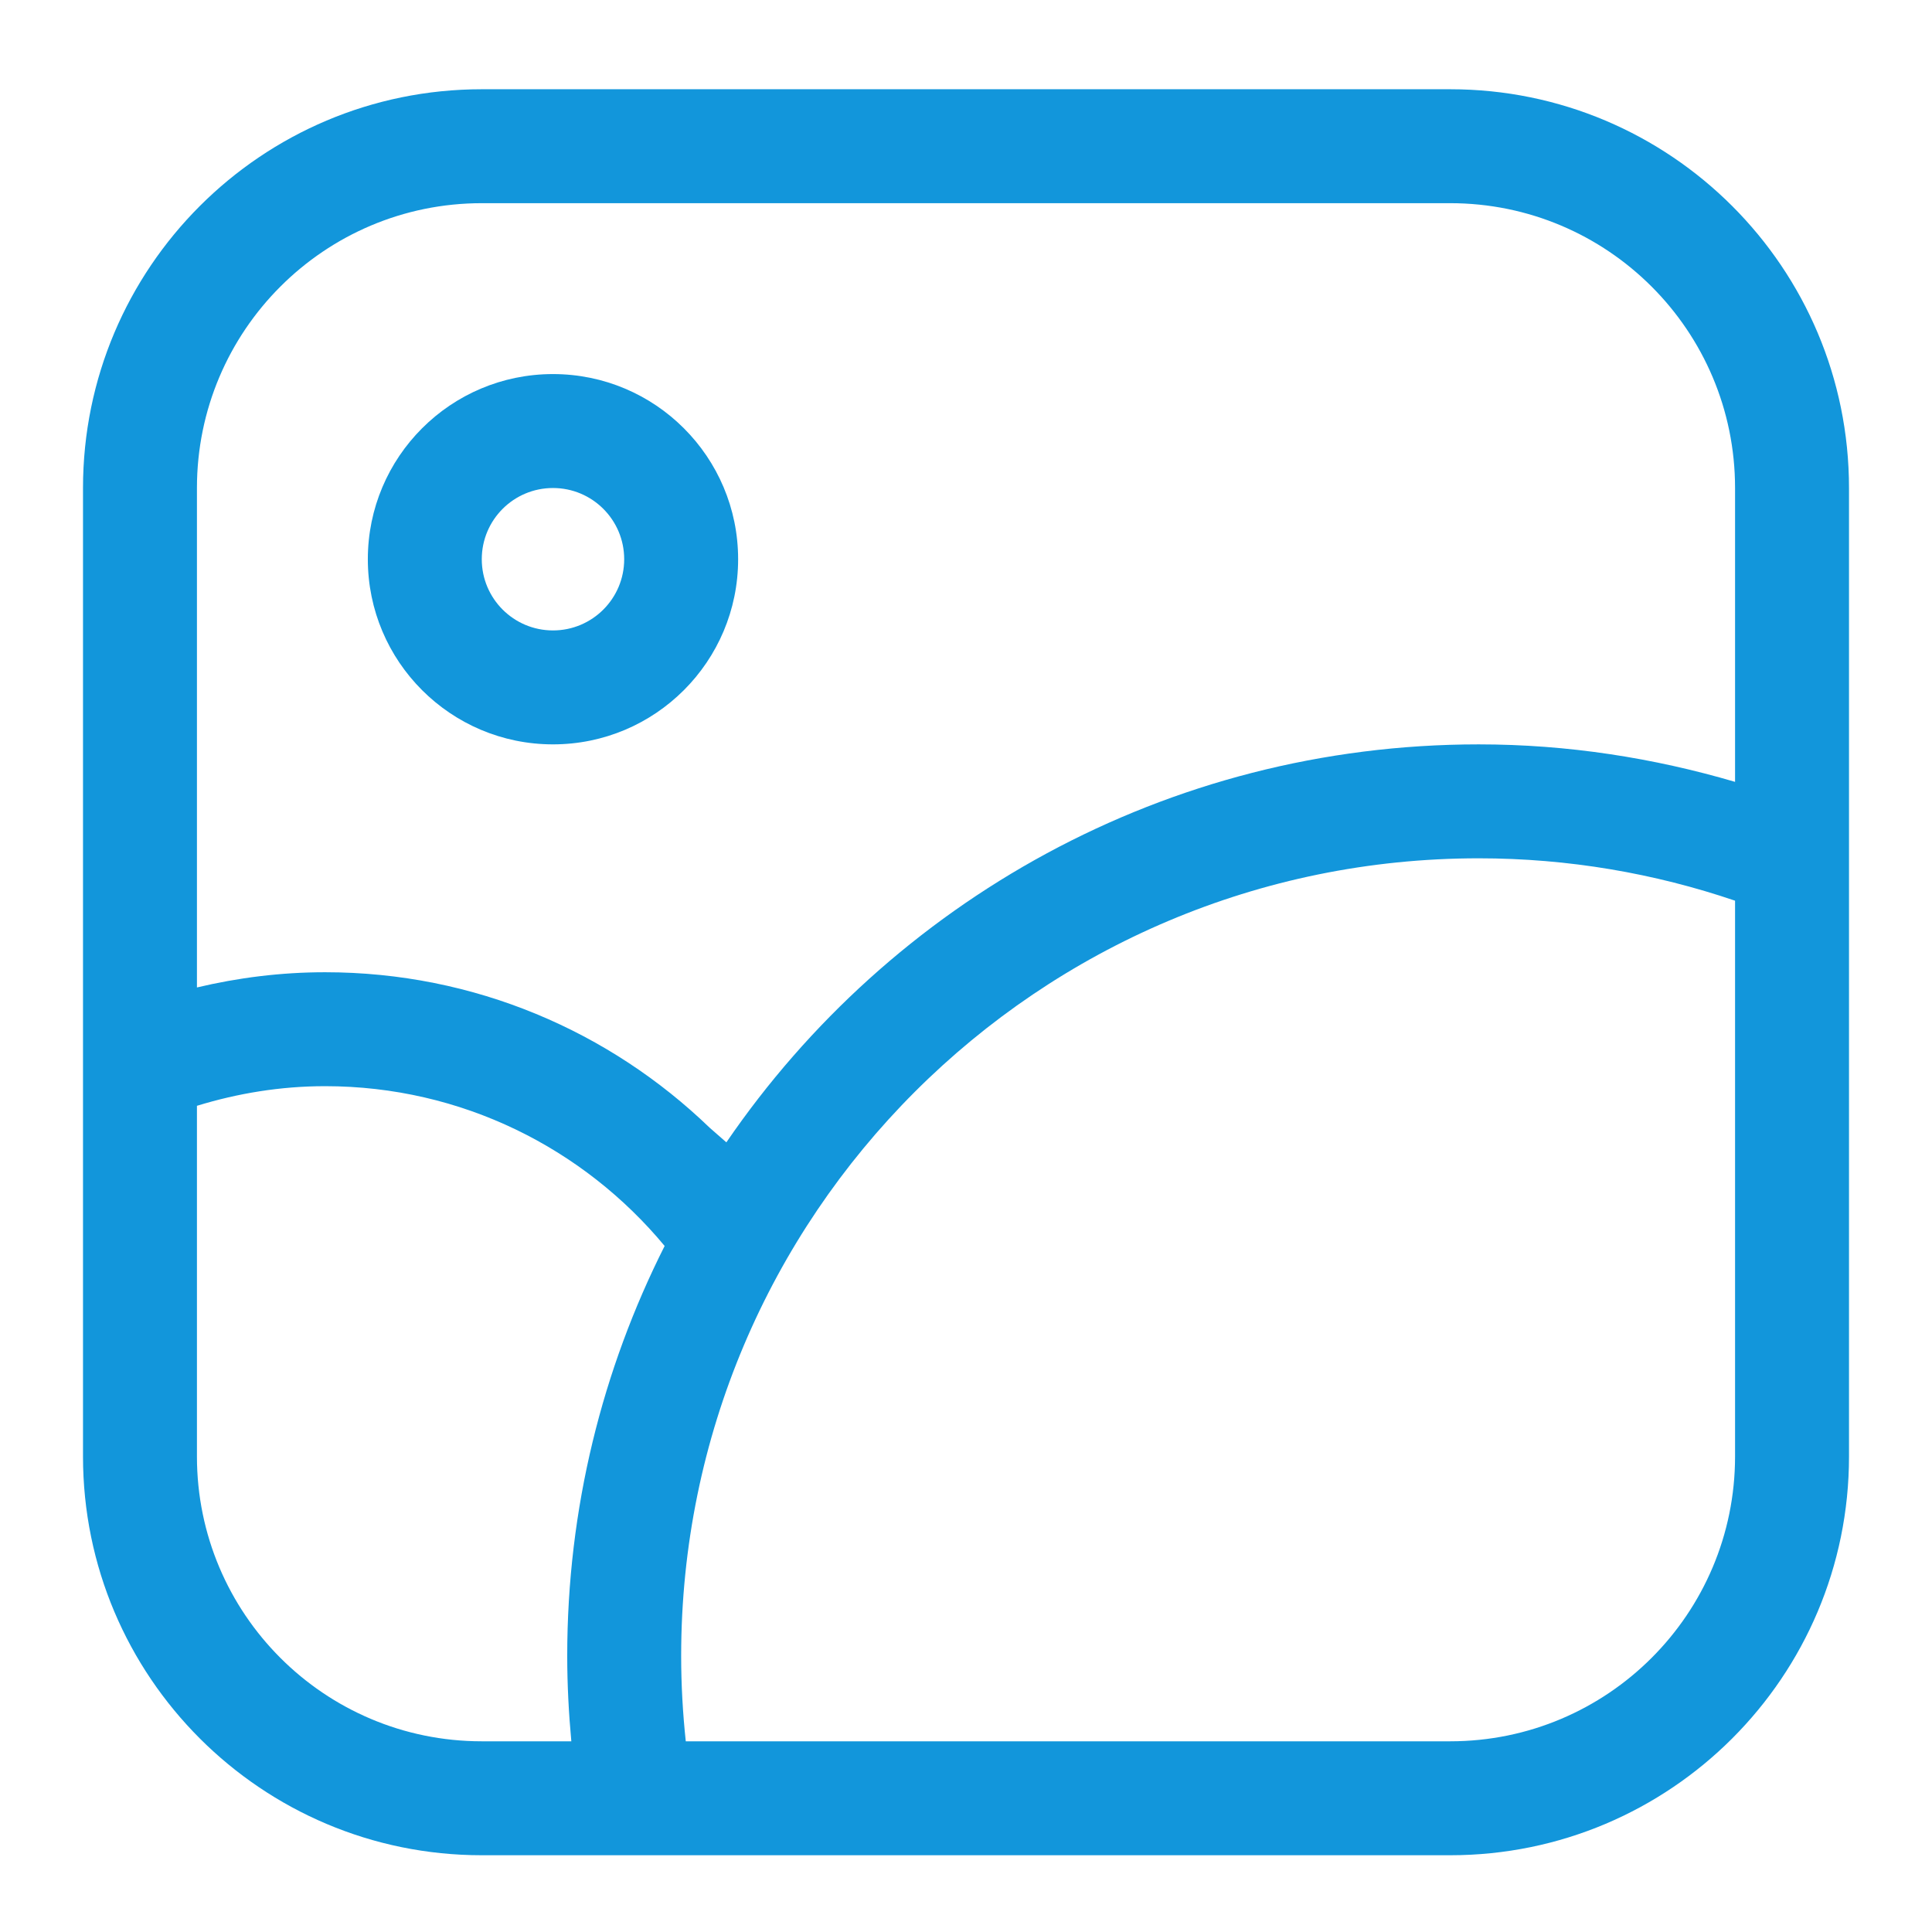 <?xml version="1.0" standalone="no"?><!DOCTYPE svg PUBLIC "-//W3C//DTD SVG 1.1//EN" "http://www.w3.org/Graphics/SVG/1.1/DTD/svg11.dtd"><svg t="1553486015899" class="icon" style="" viewBox="0 0 1024 1024" version="1.1" xmlns="http://www.w3.org/2000/svg" p-id="20634" xmlns:xlink="http://www.w3.org/1999/xlink" width="200" height="200"><defs><style type="text/css"></style></defs><path d="M104.381 523.371V258.661c0-83.381 67.588-150.971 150.97-150.971h513.297c83.381 0 150.97 67.59 150.97 150.971v155.739c-43.149-12.667-88.618-19.867-135.873-19.867-165.778 0-311.753 83.698-398.755 210.935l-8.862-7.759c-52.84-50.968-124.565-82.4-203.81-82.4-23.416 0.001-46.123 2.885-67.936 8.063z m0 248.586V586.1c21.513-6.597 44.249-10.403 67.936-10.403 72.437 0 137.053 33.002 179.957 84.695-32.957 65.324-51.632 139.073-51.632 217.244 0 15.278 0.8 30.36 2.175 45.291H255.351c-83.382 0-150.97-67.603-150.97-150.97z m259.095 150.97c-1.586-14.885-2.446-29.997-2.446-45.291 0-233.458 189.254-422.715 422.715-422.715 47.557 0 93.225 7.972 135.873 22.464v294.573c0 83.367-67.589 150.97-150.97 150.97H363.476v-0.001zM255.351 47.302C138.619 47.302 43.993 141.93 43.993 258.661v513.297c0 116.731 94.628 211.358 211.36 211.358h513.297c116.731 0 211.36-94.628 211.36-211.358V258.661c0-116.731-94.629-211.358-211.36-211.358H255.351z" p-id="20635" fill="#1296db"></path><path d="M293.092 334.14c-20.849 0-37.741-16.893-37.741-37.742 0-20.849 16.893-37.742 37.741-37.742 20.85 0 37.743 16.893 37.743 37.742 0.001 20.85-16.893 37.742-37.743 37.742z m0-135.873c-54.198 0-98.131 43.933-98.131 98.131 0 54.199 43.933 98.131 98.131 98.131 54.2 0 98.132-43.932 98.132-98.131 0-54.198-43.932-98.131-98.132-98.131z" p-id="20636" fill="#1296db"></path></svg>